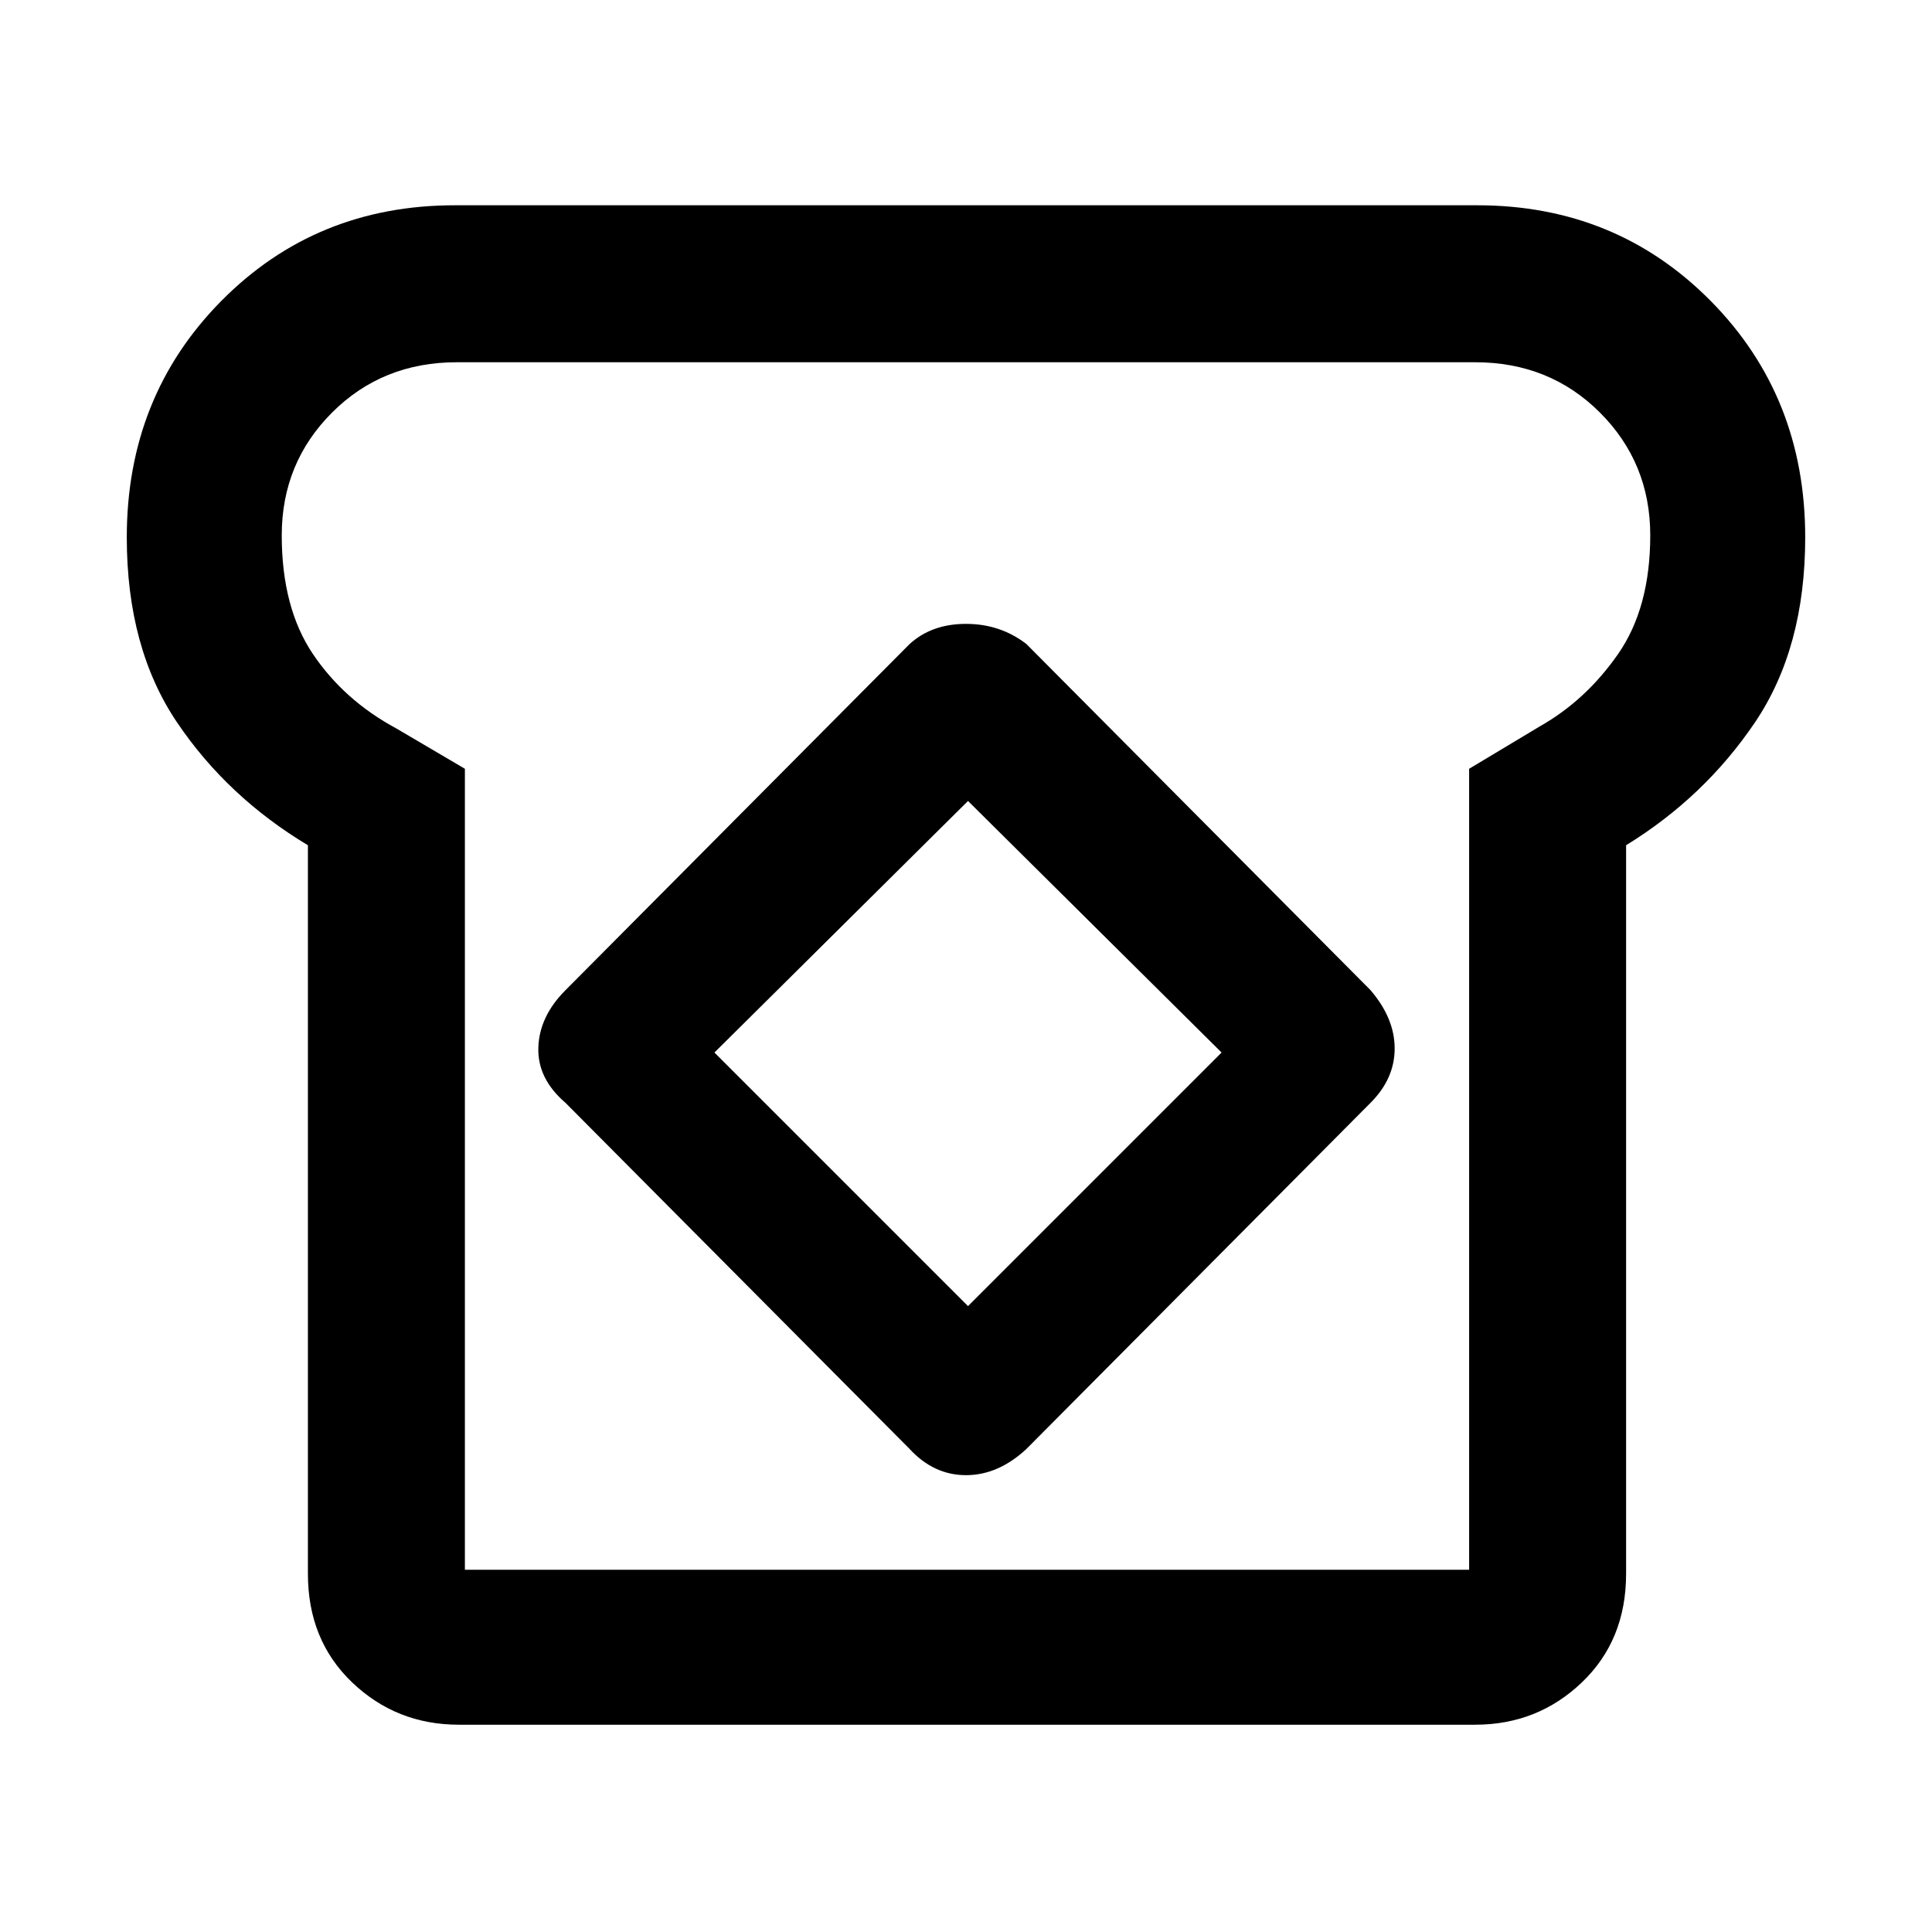 <svg xmlns="http://www.w3.org/2000/svg" height="48" width="48"><path d="M11.4 42.85q-1.55 0-2.65-1.05-1.1-1.05-1.1-2.7V21q-2-1.2-3.25-3.05-1.25-1.85-1.25-4.6 0-3.5 2.35-5.875T11.3 5.1h25.4q3.45 0 5.8 2.375 2.35 2.375 2.35 5.875 0 2.75-1.25 4.6-1.25 1.85-3.2 3.05v18.1q0 1.65-1.1 2.7-1.1 1.05-2.65 1.05Zm.15-3.85H36.5V19.1l1.75-1.05q1.15-.65 1.95-1.8t.8-2.95q0-1.8-1.25-3.05Q38.5 9 36.65 9h-25.3q-1.85 0-3.1 1.25T7 13.3q0 1.8.775 2.95.775 1.15 2.075 1.85l1.7 1Zm11.05-3q.6.65 1.4.65.8 0 1.5-.65l8.55-8.6q.6-.6.6-1.35 0-.75-.6-1.45L25.5 16q-.65-.5-1.5-.5t-1.4.5l-8.55 8.6q-.65.65-.675 1.425-.025.775.675 1.375Zm1.45-3.55-6.3-6.3 6.3-6.25 6.3 6.25Zm0-8.45Z"/></svg>